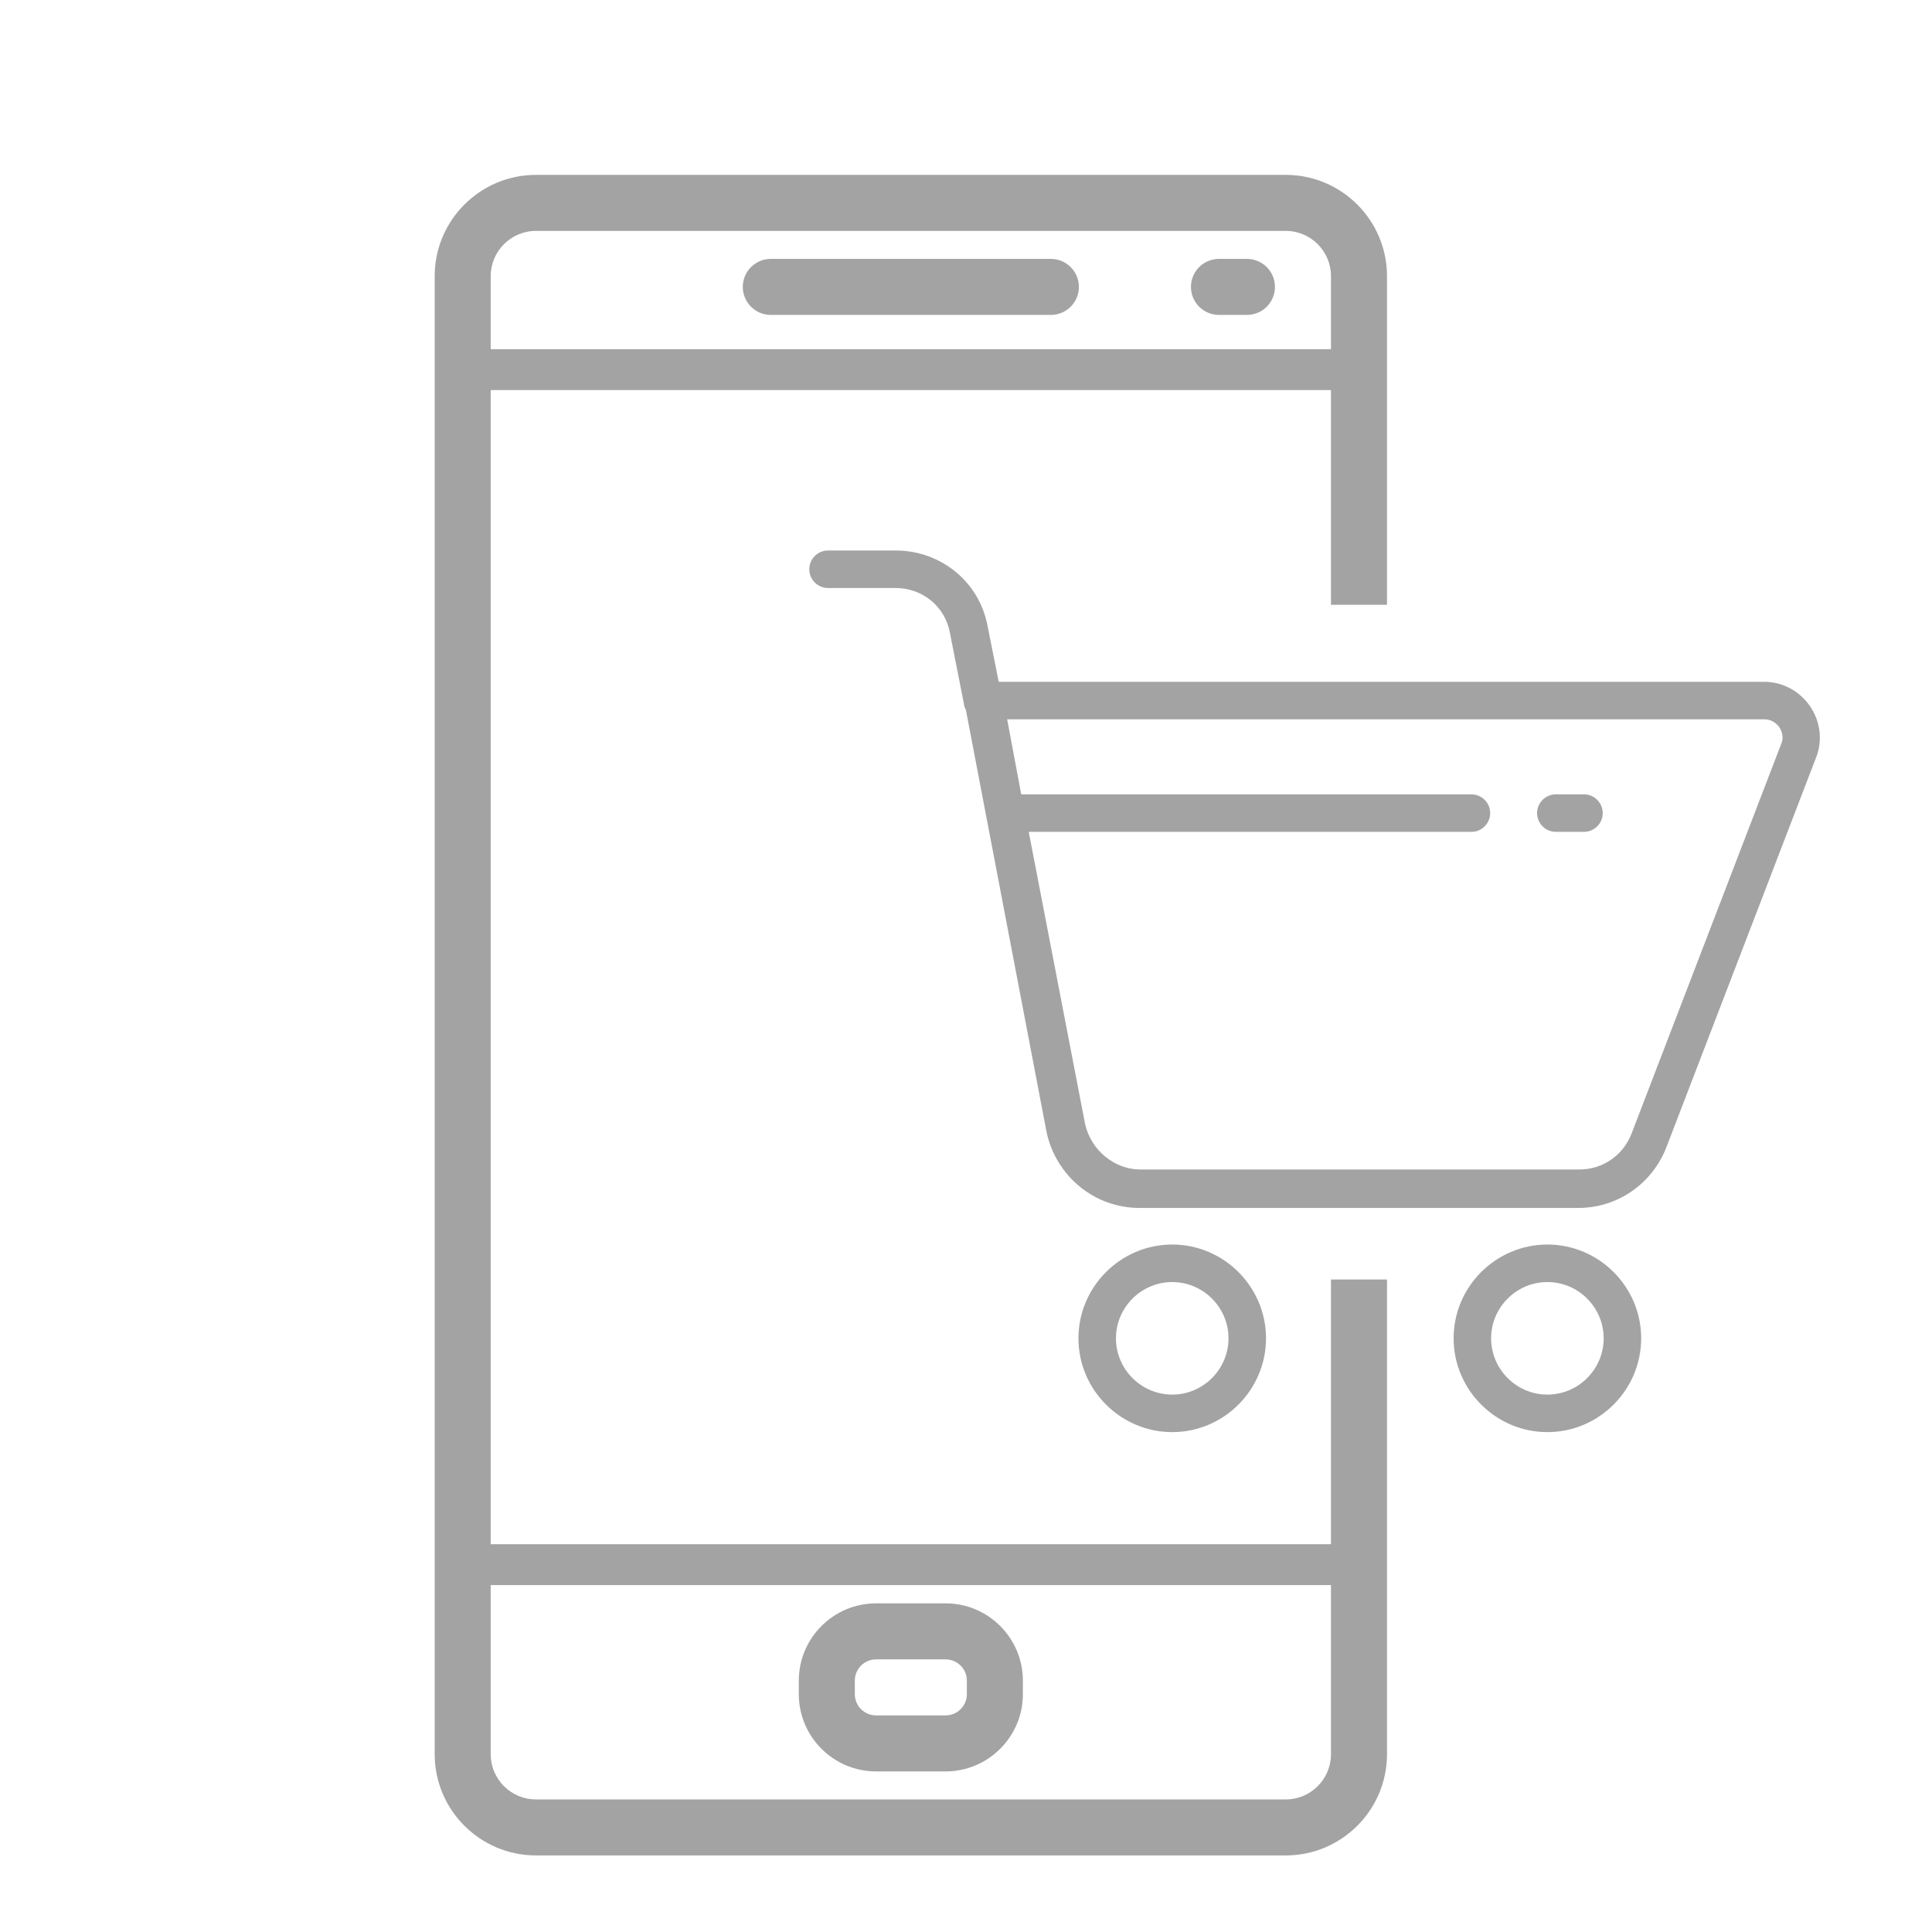 <?xml version="1.0" encoding="utf-8"?>
<!-- Generator: Adobe Illustrator 16.0.0, SVG Export Plug-In . SVG Version: 6.00 Build 0)  -->
<!DOCTYPE svg PUBLIC "-//W3C//DTD SVG 1.1//EN" "http://www.w3.org/Graphics/SVG/1.1/DTD/svg11.dtd">
<svg version="1.1" id="Capa_1" xmlns="http://www.w3.org/2000/svg" xmlns:xlink="http://www.w3.org/1999/xlink" x="0px" y="0px"
	 width="283.465px" height="283.465px" viewBox="0 0 283.465 283.465" enable-background="new 0 0 283.465 283.465"
	 xml:space="preserve">
<g>
	<g>
		<g>
			<g>
				<path fill="#A3A3A3" d="M227.036,182.599c-7.568,0-13.761,6.193-13.761,13.762c0,7.568,6.193,13.761,13.761,13.761
					s13.759-6.193,13.759-13.761C240.795,188.792,234.604,182.599,227.036,182.599z M227.036,204.617
					c-4.542,0-8.258-3.716-8.258-8.256c0-4.542,3.716-8.256,8.258-8.256s8.256,3.715,8.256,8.256
					C235.292,200.9,231.577,204.617,227.036,204.617z"/>
				<path fill="#A3A3A3" d="M171.992,182.599c-7.569,0-13.761,6.193-13.761,13.762c0,7.568,6.192,13.761,13.761,13.761
					c7.569,0,13.76-6.193,13.76-13.761C185.752,188.792,179.561,182.599,171.992,182.599z M171.992,204.617
					c-4.542,0-8.257-3.716-8.257-8.256c0-4.542,3.715-8.256,8.257-8.256c4.541,0,8.257,3.715,8.257,8.256
					C180.249,200.9,176.533,204.617,171.992,204.617z"/>
				<path fill="#A3A3A3" d="M265.566,103.612c-1.515-2.202-3.991-3.578-6.744-3.578H146.533l-1.65-8.257
					c-1.239-6.467-6.88-11.008-13.487-11.008h-9.907c-1.514,0-2.752,1.238-2.752,2.753c0,1.513,1.238,2.751,2.752,2.751h9.907
					c3.993,0,7.294,2.752,7.982,6.604l2.063,10.459c0,0.275,0.138,0.55,0.276,0.826l11.834,61.923
					c1.375,6.468,7.017,11.146,13.623,11.146h64.401c5.78,0,10.87-3.577,12.935-8.945l21.88-56.969
					C267.492,108.703,267.079,105.813,265.566,103.612z M261.3,109.253l-21.879,56.971c-1.24,3.303-4.266,5.366-7.707,5.366h-64.401
					c-3.853,0-7.292-2.889-8.119-6.742l-8.257-42.797h64.952c1.513,0,2.752-1.238,2.752-2.751s-1.239-2.752-2.752-2.752h-66.054
					l-2.063-11.009h111.05c0.964,0,1.652,0.413,2.203,1.1C261.575,107.465,261.713,108.429,261.3,109.253z"/>
				<path fill="#A3A3A3" d="M232.402,116.547h-4.128c-1.515,0-2.753,1.239-2.753,2.752s1.238,2.751,2.753,2.751h4.128
					c1.514,0,2.752-1.238,2.752-2.751S233.916,116.547,232.402,116.547z"/>
			</g>
		</g>
	</g>
</g>
<g>
	<g>
		<path fill="#A3A3A3" d="M154.188,37.986h-41.096c-2.268,0-4.109,1.841-4.109,4.109c0,2.269,1.841,4.109,4.109,4.109h41.096
			c2.268,0,4.109-1.841,4.109-4.109C158.297,39.828,156.456,37.986,154.188,37.986z"/>
	</g>
</g>
<g>
	<g>
		<path fill="#A3A3A3" d="M182.955,37.986h-4.109c-2.269,0-4.11,1.841-4.11,4.109c0,2.269,1.841,4.109,4.11,4.109h4.109
			c2.269,0,4.109-1.841,4.109-4.109C187.063,39.828,185.223,37.986,182.955,37.986z"/>
	</g>
</g>
<g>
	<g>
		<path fill="#A3A3A3" d="M138.744,235.246H128.54c-6.251,0-11.338,5.087-11.338,11.338v1.985c0,6.25,5.087,11.334,11.334,11.334
			h10.204c6.251,0,11.338-5.084,11.338-11.334v-1.985C150.078,240.333,144.99,235.246,138.744,235.246z M141.859,248.569
			c0,1.718-1.397,3.115-3.115,3.115H128.54c-1.722,0-3.12-1.397-3.12-3.115v-1.985c0-1.722,1.397-3.119,3.12-3.119h10.199
			c1.723,0,3.12,1.397,3.12,3.119V248.569z"/>
	</g>
</g>
<path fill="#A3A3A3" d="M195.283,187.732v69.644h0c0,3.658-2.976,6.637-6.633,6.637H78.633c-3.662,0-6.637-2.979-6.637-6.633V40.514
	c0-3.658,2.975-6.637,6.637-6.637h110.013c3.661,0,6.637,2.98,6.637,6.637v48.219h0h8.219V40.514c0-8.19-6.666-14.856-14.852-14.856
	H78.633c-8.19,0-14.856,6.666-14.856,14.856v216.862c0,8.191,6.666,14.856,14.856,14.856h110.013c8.19,0,14.856-6.665,14.856-14.851
	v-69.648H195.283L195.283,187.732z"/>
<rect x="65.732" y="51.232" fill="#A3A3A3" width="136" height="6"/>
<rect x="65.732" y="226.566" fill="#A3A3A3" width="136" height="6"/>
</svg>
